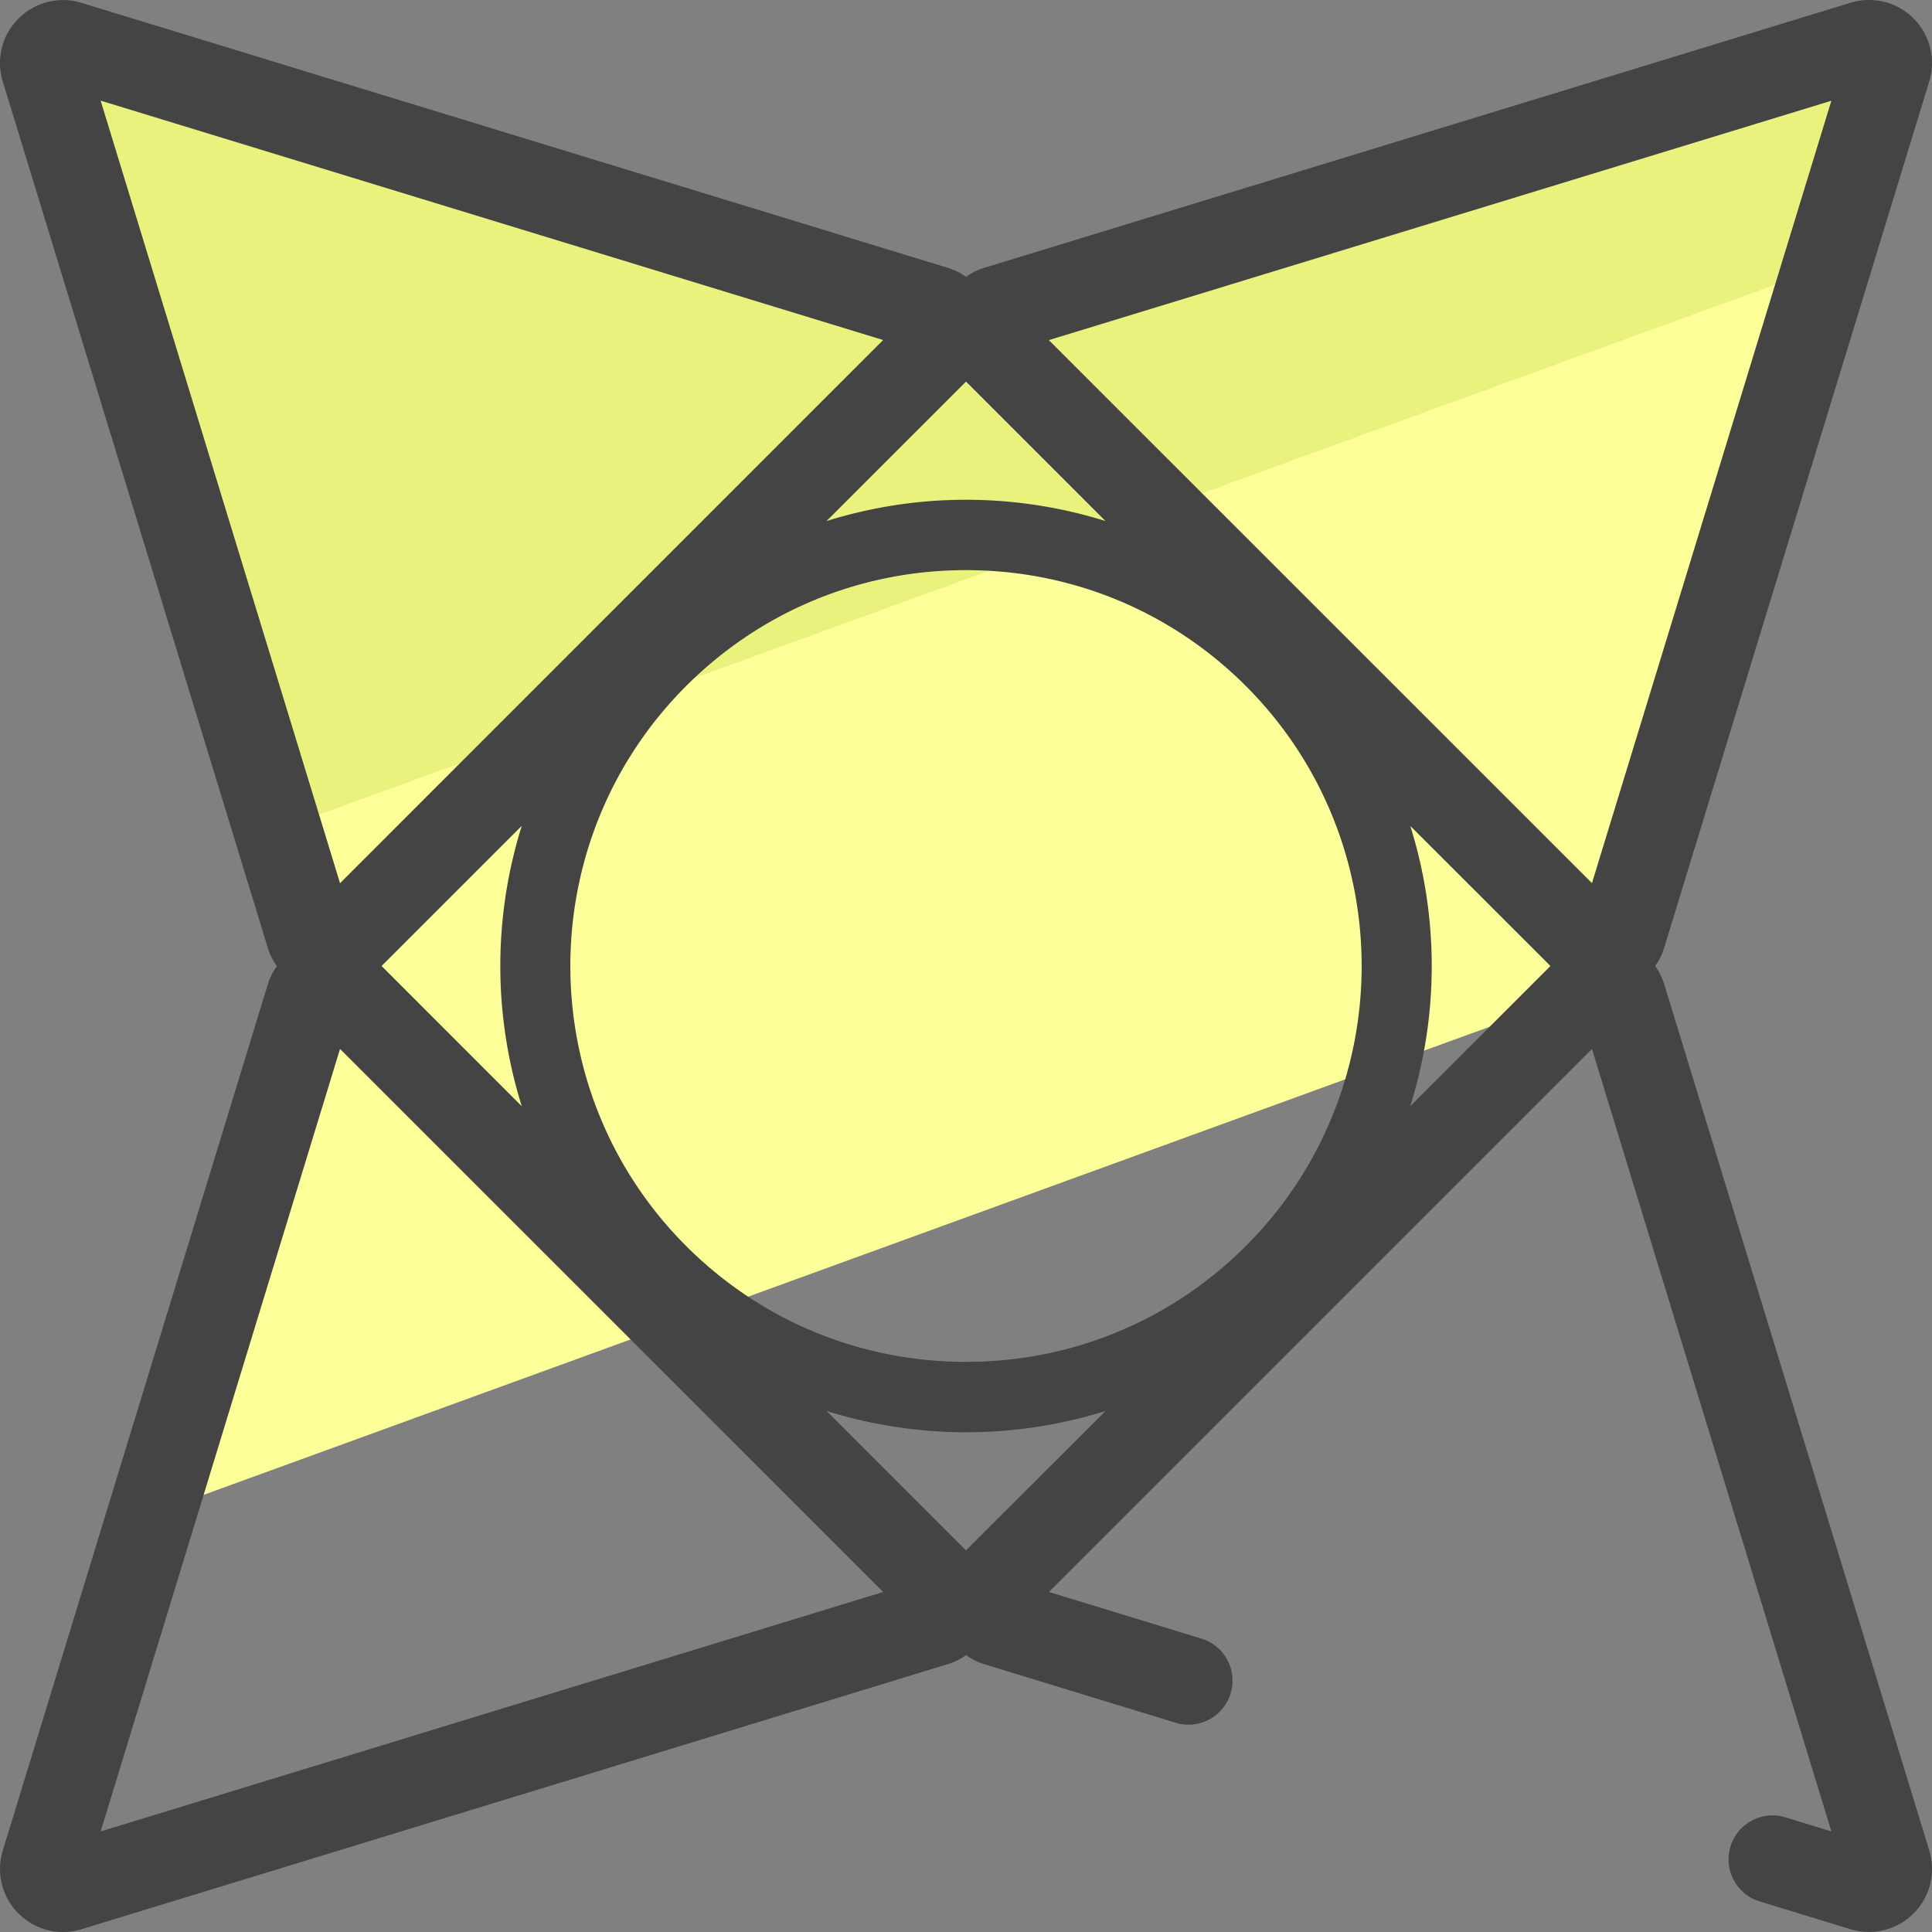 <svg xmlns="http://www.w3.org/2000/svg" version="1" viewBox="0 0 50 50"><rect x="0" y="0" width="50" height="50" fill="#808080" stroke="none"/><path fill="#FDFF99" d="M8.026 24.404c.08.265.35.394.592.334a.486.486 0 00.057.61s-.48.08-.588.437L3.997 39.15l37.64-13.7a.49.49 0 00-.422.13l.233-.232a.493.493 0 000-.696l-.233-.233c.263.262.712.15.82-.206L48.9 1.777a.493.493 0 00-.617-.616L25.847 8.026c-.356.11-.437.59-.437.59a.49.49 0 00-.696 0l-.165.163a.49.49 0 00-.335-.563L1.778 1.35a.494.494 0 00-.617.617l6.866 22.437z"/><path fill="#EAF27E" d="M7.134 21.49L47.347 6.856 48.9 1.777a.493.493 0 00-.617-.616L25.847 8.026c-.356.11-.437.59-.437.59a.49.49 0 00-.696 0l-.165.163a.49.49 0 00-.335-.563L1.778 1.35a.494.494 0 00-.617.617L7.135 21.49z"/><path fill="#444" d="M43.063 25.453a1.62 1.62 0 00-.228-.453 1.62 1.62 0 00.228-.453L49.928 2.11A1.63 1.63 0 0047.891.072L25.453 6.937c-.167.05-.315.133-.453.23a1.574 1.574 0 00-.453-.23L2.11.074A1.625 1.625 0 00.48.48a1.62 1.62 0 00-.408 1.63l6.865 22.44c.05.166.133.315.23.452-.097.138-.18.286-.23.453L.073 47.89a1.625 1.625 0 00.406 1.63 1.621 1.621 0 001.632.408l22.435-6.865c.167-.05.316-.133.454-.228.14.096.287.178.454.228l4.973 1.522a1.137 1.137 0 001.42-.756 1.137 1.137 0 00-.754-1.422L27.145 41.2 41.2 27.145l6.196 20.252-1.19-.365a1.137 1.137 0 00-.666 2.177l2.35.718a1.63 1.63 0 001.631-.406c.43-.428.585-1.053.408-1.632l-6.865-22.437zM25 40.125l-3.61-3.61a12.106 12.106 0 007.22.002L25 40.124zm0-30.25l3.61 3.61a12.1 12.1 0 00-7.22 0L25 9.876zm-7.244 7.88c1.935-1.934 4.508-3 7.244-3s5.31 1.066 7.244 3c3.994 3.995 3.994 10.495 0 14.49-1.935 1.935-4.508 3-7.244 3s-5.31-1.065-7.244-3c-3.994-3.995-3.994-10.495 0-14.49zm18.742 3.62L40.125 25l-3.627 3.627c.74-2.358.74-4.896 0-7.253zm-22.996 7.252L9.876 25l3.627-3.627a12.129 12.129 0 000 7.254zM47.396 2.605L41.2 22.855 27.144 8.802l20.252-6.195zm-44.79 0L22.855 8.8 8.8 22.857 2.605 2.606zm0 44.79L8.8 27.146l7.026 7.025 7.03 7.03-20.25 6.196z"/></svg>